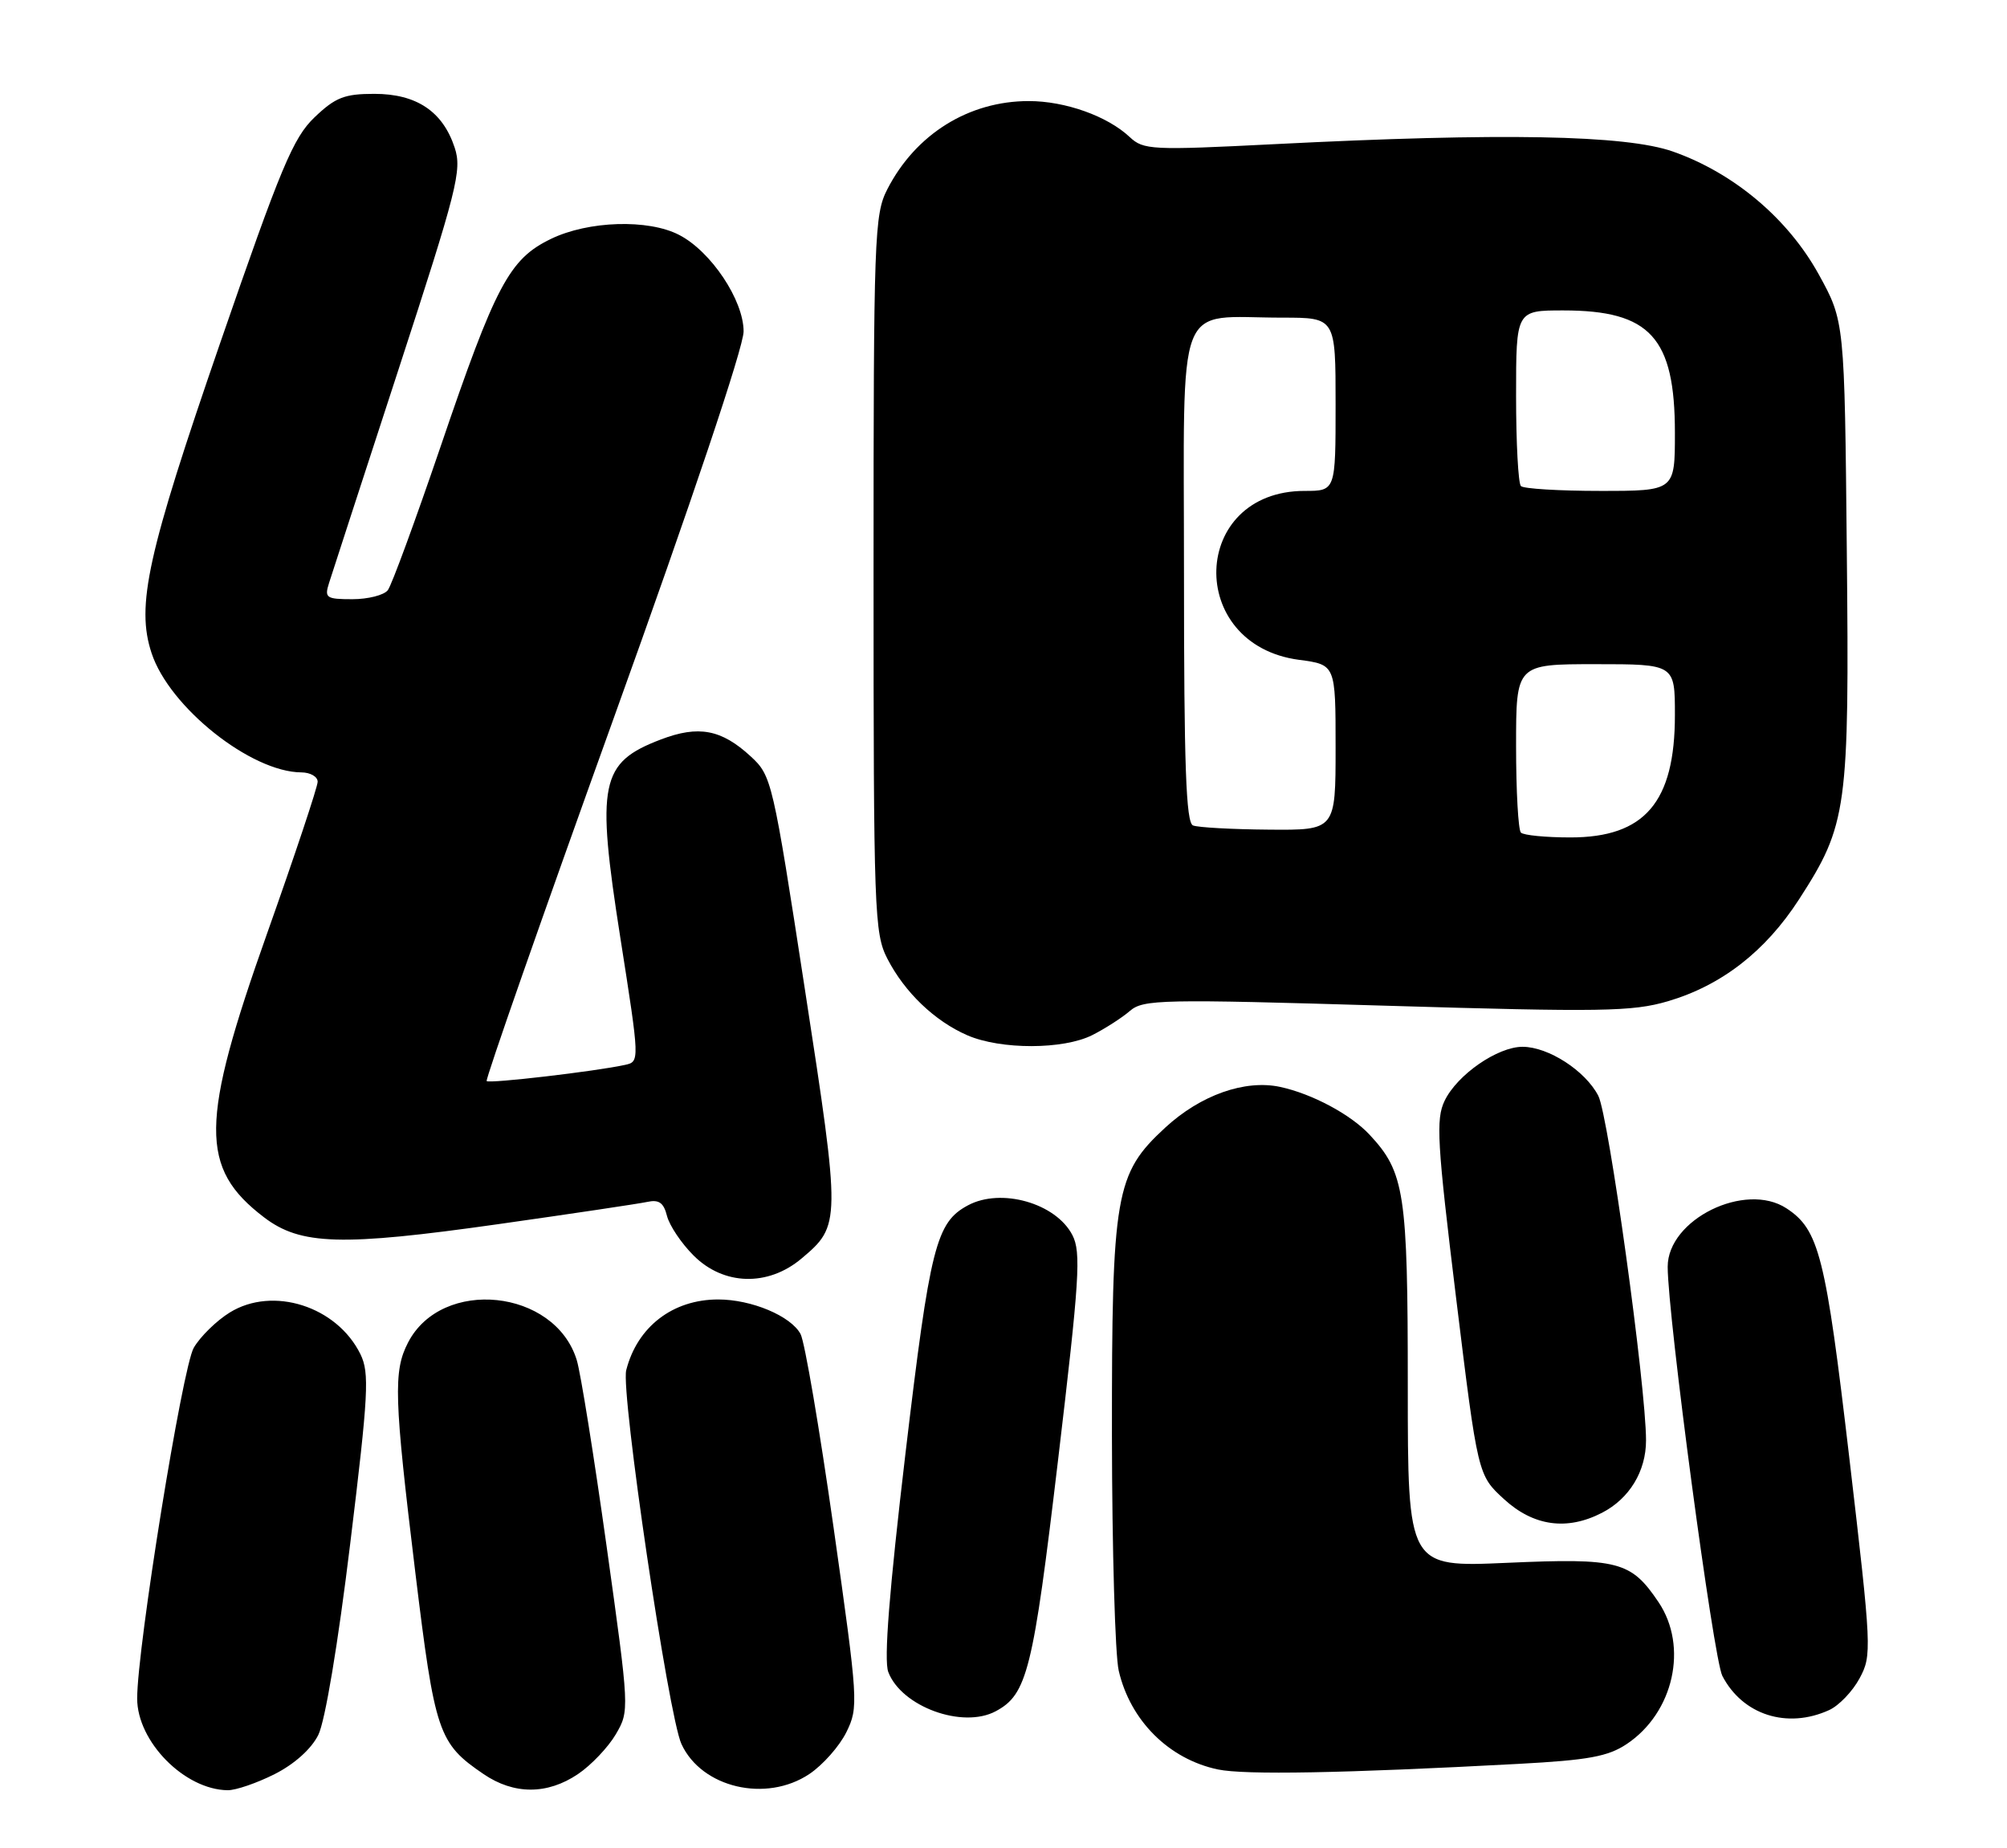 <?xml version="1.0" encoding="UTF-8" standalone="no"?>
<!DOCTYPE svg PUBLIC "-//W3C//DTD SVG 1.1//EN" "http://www.w3.org/Graphics/SVG/1.1/DTD/svg11.dtd" >
<svg xmlns="http://www.w3.org/2000/svg" xmlns:xlink="http://www.w3.org/1999/xlink" version="1.1" viewBox="0 0 278 256">
 <g >
 <path fill="currentColor"
d=" M 38.04 245.75 C 40.77 244.37 43.12 242.27 44.09 240.32 C 45.03 238.43 46.82 227.75 48.51 213.82 C 51.04 193.08 51.19 190.18 49.93 187.59 C 46.67 180.94 37.79 178.11 31.82 181.81 C 29.99 182.94 27.75 185.13 26.84 186.69 C 25.27 189.36 19.00 228.20 19.00 235.27 C 19.00 241.25 25.57 247.91 31.54 247.98 C 32.66 247.99 35.58 246.99 38.04 245.75 Z  M 80.05 245.75 C 81.89 244.51 84.25 242.02 85.30 240.23 C 87.20 236.97 87.19 236.85 84.03 214.23 C 82.28 201.73 80.42 190.10 79.89 188.40 C 76.87 178.54 61.20 176.91 56.52 185.97 C 54.47 189.93 54.58 193.59 57.52 217.75 C 60.24 240.08 60.71 241.48 66.99 245.75 C 71.20 248.61 75.80 248.61 80.05 245.75 Z  M 112.10 245.74 C 113.97 244.49 116.28 241.88 117.24 239.93 C 118.93 236.48 118.88 235.70 115.46 211.57 C 113.52 197.92 111.47 185.87 110.89 184.79 C 109.55 182.29 104.10 180.00 99.48 180.00 C 93.19 180.00 88.27 183.78 86.74 189.80 C 85.97 192.86 92.58 237.65 94.39 241.58 C 97.18 247.64 106.10 249.74 112.10 245.74 Z  M 210.33 244.33 C 220.02 243.81 222.74 243.31 225.33 241.58 C 231.84 237.23 233.88 228.08 229.72 221.91 C 225.91 216.26 224.17 215.80 208.75 216.48 C 195.00 217.09 195.00 217.09 195.00 192.01 C 195.00 165.21 194.57 162.39 189.70 157.17 C 187.09 154.37 181.74 151.51 177.33 150.56 C 172.45 149.51 166.30 151.68 161.41 156.19 C 154.47 162.59 154.00 165.32 154.02 198.93 C 154.04 214.64 154.46 229.27 154.96 231.42 C 156.56 238.34 161.91 243.67 168.69 245.10 C 172.39 245.88 186.12 245.63 210.33 244.33 Z  M 137.92 237.04 C 142.28 234.71 143.09 231.47 146.55 202.30 C 149.53 177.20 149.77 173.45 148.54 171.08 C 146.26 166.66 138.67 164.50 134.08 166.96 C 129.66 169.32 128.83 172.61 125.43 201.25 C 123.18 220.29 122.41 229.96 123.04 231.60 C 124.86 236.40 133.33 239.50 137.92 237.04 Z  M 253.36 236.88 C 254.71 236.27 256.61 234.29 257.58 232.48 C 259.30 229.29 259.25 228.39 256.17 202.04 C 252.88 173.94 251.97 170.34 247.46 167.38 C 241.74 163.63 231.00 168.91 231.00 175.47 C 231.00 182.27 237.34 229.77 238.57 232.14 C 241.37 237.55 247.55 239.53 253.36 236.88 Z  M 221.90 209.55 C 225.70 207.59 228.00 203.80 228.00 199.52 C 228.00 192.02 222.81 154.54 221.39 151.79 C 219.60 148.32 214.48 145.01 210.90 145.00 C 207.43 145.00 201.84 148.87 200.10 152.48 C 198.87 155.04 199.06 158.25 201.70 179.86 C 204.70 204.34 204.70 204.34 208.34 207.67 C 212.42 211.41 217.06 212.05 221.90 209.55 Z  M 111.01 174.34 C 116.47 169.75 116.47 169.39 111.50 137.11 C 107.04 108.07 106.89 107.45 103.98 104.77 C 99.92 101.03 96.76 100.44 91.54 102.43 C 83.13 105.64 82.56 108.42 85.93 129.92 C 88.62 147.06 88.62 147.06 86.56 147.51 C 82.52 148.40 67.78 150.12 67.41 149.75 C 67.21 149.54 75.13 126.91 85.02 99.45 C 95.80 69.51 103.00 48.08 103.00 45.91 C 103.00 41.58 98.49 34.82 94.07 32.54 C 89.79 30.32 81.49 30.58 76.30 33.10 C 70.55 35.88 68.65 39.45 60.98 62.00 C 57.51 72.17 54.25 81.06 53.72 81.75 C 53.19 82.44 50.98 83.00 48.81 83.00 C 45.18 83.00 44.92 82.82 45.58 80.75 C 45.97 79.51 50.30 66.21 55.20 51.18 C 63.34 26.21 64.01 23.57 62.98 20.45 C 61.33 15.43 57.69 13.00 51.85 13.00 C 47.71 13.00 46.46 13.49 43.57 16.25 C 40.61 19.08 38.92 23.12 30.50 47.50 C 20.41 76.74 18.82 83.91 21.00 90.48 C 23.47 97.97 34.77 106.96 41.75 106.99 C 42.99 107.00 44.00 107.58 44.00 108.29 C 44.00 108.99 40.85 118.44 37.00 129.29 C 27.69 155.51 27.62 161.80 36.57 168.62 C 41.63 172.48 47.26 172.65 69.00 169.57 C 79.17 168.13 88.46 166.74 89.64 166.49 C 91.27 166.13 91.93 166.59 92.39 168.43 C 92.73 169.76 94.38 172.23 96.08 173.92 C 100.23 178.07 106.37 178.24 111.01 174.34 Z  M 151.30 143.38 C 153.06 142.49 155.40 140.99 156.50 140.04 C 158.36 138.43 160.84 138.38 192.00 139.31 C 221.79 140.20 226.11 140.13 231.00 138.70 C 238.45 136.51 244.52 131.80 249.18 124.60 C 255.88 114.23 256.17 112.15 255.81 76.28 C 255.50 44.50 255.50 44.50 251.92 38.00 C 247.65 30.27 240.17 23.96 231.72 20.99 C 225.17 18.69 208.03 18.37 176.50 19.97 C 159.52 20.83 158.39 20.77 156.49 18.99 C 153.40 16.08 147.55 14.00 142.50 14.00 C 134.18 14.00 126.83 18.58 122.91 26.21 C 121.11 29.71 121.00 32.68 121.00 79.50 C 121.00 126.32 121.11 129.29 122.91 132.79 C 125.31 137.46 129.48 141.45 134.00 143.41 C 138.64 145.42 147.30 145.40 151.30 143.38 Z  M 210.67 115.33 C 210.30 114.97 210.00 109.57 210.00 103.33 C 210.00 92.00 210.00 92.00 221.00 92.00 C 232.00 92.00 232.00 92.00 232.00 99.05 C 232.00 111.11 227.83 116.00 217.53 116.00 C 214.12 116.00 211.03 115.70 210.67 115.33 Z  M 165.25 114.34 C 164.28 113.95 164.00 106.04 164.00 79.54 C 164.00 40.40 162.62 44.00 177.63 44.00 C 185.00 44.00 185.00 44.00 185.00 56.00 C 185.00 68.00 185.00 68.00 180.72 68.00 C 164.89 68.00 164.18 89.31 179.94 91.40 C 185.00 92.07 185.00 92.07 185.00 103.53 C 185.00 115.00 185.00 115.00 175.75 114.92 C 170.66 114.88 165.94 114.62 165.25 114.34 Z  M 210.67 67.33 C 210.30 66.97 210.00 61.34 210.00 54.83 C 210.00 43.00 210.00 43.00 216.55 43.00 C 228.58 43.00 232.00 46.75 232.00 59.95 C 232.00 68.00 232.00 68.00 221.67 68.00 C 215.98 68.00 211.03 67.70 210.67 67.33 Z "/>
</g>
</svg>